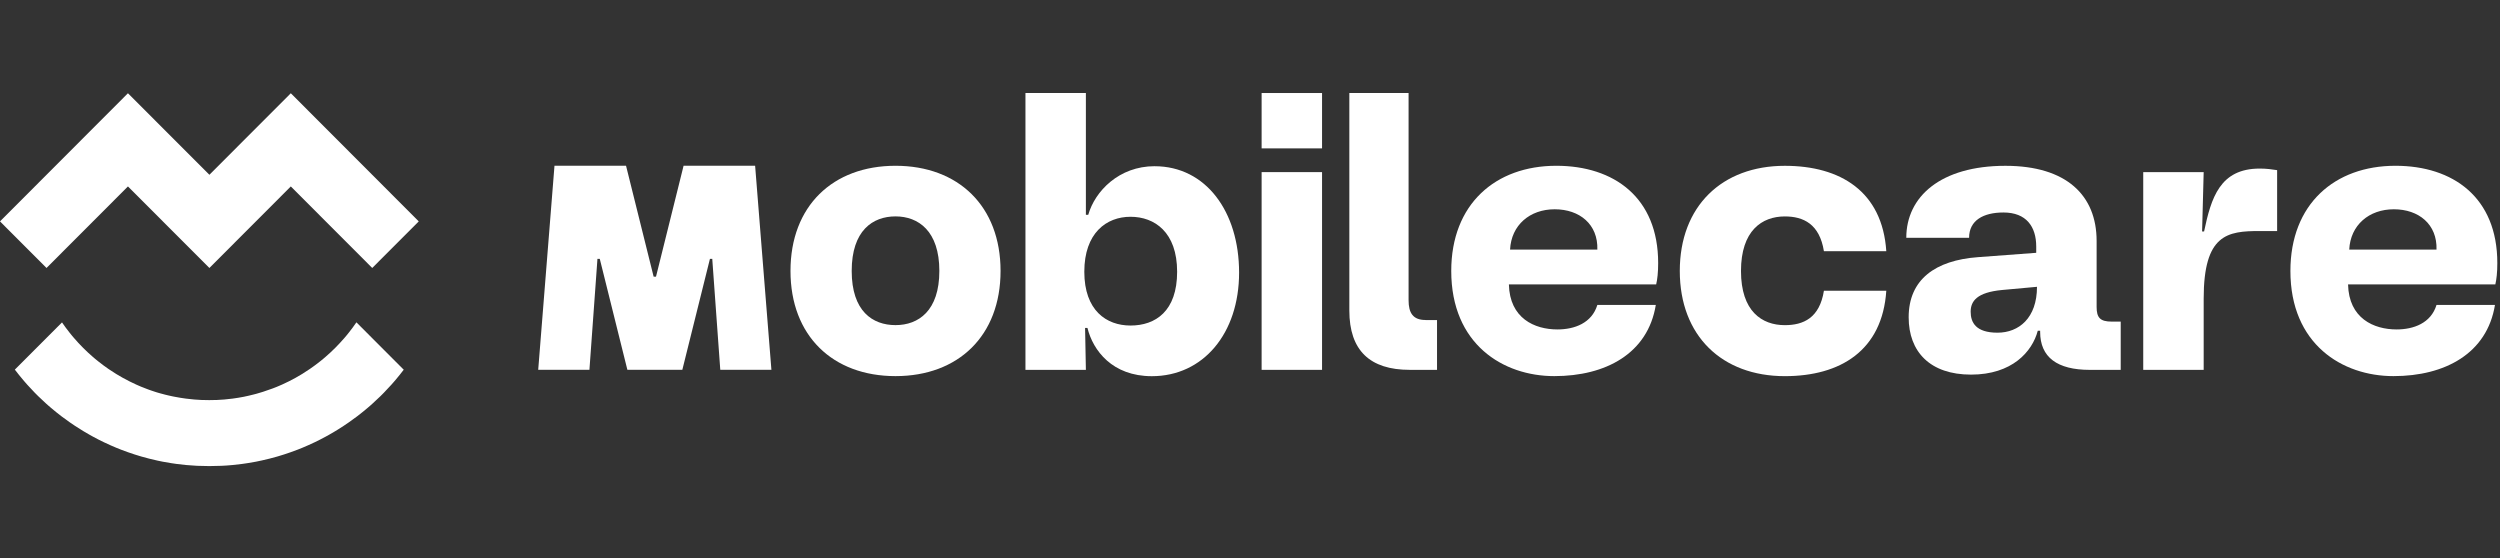 <svg width="215" height="48" viewBox="0 0 215 48" fill="none" xmlns="http://www.w3.org/2000/svg">
<rect x="0" y="0" width="215" height="48" fill="#333333" stroke="none"/>
<path d="M108.499 8V12.761H113.696V8H108.499ZM108.499 14.802V31.807H113.696V14.802H108.499Z" fill="white"/>
<path d="M77.015 14.257C71.614 14.257 67.982 17.725 67.982 23.302C67.982 28.878 71.617 32.346 77.015 32.346C82.413 32.346 86.048 28.878 86.048 23.302C86.048 17.725 82.413 14.257 77.015 14.257ZM77.015 27.96C75.045 27.96 73.246 26.77 73.246 23.302C73.246 19.833 75.045 18.61 77.015 18.61C78.985 18.61 80.784 19.869 80.784 23.302C80.784 26.734 78.985 27.96 77.015 27.96Z" fill="white"/>
<path d="M99.296 14.293C96.239 14.293 94.167 16.436 93.589 18.475H93.386V8H88.189V31.807H93.386L93.317 28.203H93.521C93.997 30.143 95.661 32.352 99.056 32.352C103.472 32.352 106.562 28.68 106.562 23.442C106.562 18.205 103.709 14.295 99.293 14.295L99.296 14.293ZM97.224 27.996C95.152 27.996 93.251 26.704 93.251 23.371C93.251 20.037 95.152 18.643 97.224 18.643C99.296 18.643 101.233 19.968 101.233 23.371C101.233 26.773 99.364 27.996 97.224 27.996Z" fill="white"/>
<path d="M122.599 27.52C121.513 27.52 121.138 26.908 121.138 25.82V8H116.043V26.704C116.043 30.14 117.809 31.807 121.24 31.807H123.584V27.523H122.599V27.52Z" fill="white"/>
<path d="M142.602 22.624C142.602 16.979 138.8 14.257 133.839 14.257C128.609 14.257 124.807 17.554 124.807 23.302C124.807 29.594 129.256 32.346 133.671 32.346C138.087 32.346 141.719 30.407 142.399 26.225H137.372C136.896 27.79 135.402 28.332 133.941 28.332C131.971 28.332 129.831 27.379 129.765 24.456H142.432C142.534 24.015 142.602 23.436 142.602 22.618V22.624ZM137.372 21.467H129.866C129.968 19.359 131.564 17.998 133.704 17.998C135.845 17.998 137.441 19.29 137.372 21.467Z" fill="white"/>
<path d="M153.495 27.963C151.525 27.963 149.725 26.773 149.725 23.305C149.725 19.836 151.525 18.613 153.495 18.613C155.09 18.613 156.482 19.26 156.857 21.605H162.222C161.883 16.469 158.282 14.26 153.495 14.26C148.094 14.26 144.462 17.728 144.462 23.305C144.462 28.881 148.096 32.349 153.495 32.349C158.282 32.349 161.883 30.14 162.222 25.005H156.857C156.482 27.352 155.09 27.963 153.495 27.963Z" fill="white"/>
<path d="M181.6 27.658C180.615 27.658 180.309 27.319 180.309 26.398V20.72C180.309 16.811 177.728 14.26 172.465 14.26C166.896 14.26 163.941 16.913 163.941 20.45H169.342C169.342 18.954 170.564 18.274 172.297 18.274C174.267 18.274 175.115 19.497 175.115 21.2V21.742L170.088 22.117C166.453 22.39 164.145 24.021 164.145 27.286C164.145 30.245 165.98 32.217 169.51 32.217C173.04 32.217 174.773 30.245 175.249 28.443H175.453V28.545C175.453 30.721 176.914 31.809 179.731 31.809H182.381V27.66H181.6V27.658ZM171.785 28.611C169.917 28.611 169.477 27.727 169.477 26.809C169.477 25.892 170.019 25.142 172.193 24.938L175.181 24.666C175.181 27.352 173.618 28.611 171.785 28.611Z" fill="white"/>
<path d="M194.339 14.497C190.908 14.497 190.162 17.012 189.551 19.905H189.381L189.516 14.802H184.318V31.807H189.516V25.685C189.516 20.142 191.554 19.869 194.339 19.869H195.833V14.632C195.393 14.563 194.917 14.497 194.339 14.497Z" fill="white"/>
<path d="M214.77 22.624C214.77 16.979 210.968 14.257 206.007 14.257C200.777 14.257 196.975 17.554 196.975 23.302C196.975 29.594 201.424 32.346 205.839 32.346C210.255 32.346 213.887 30.407 214.567 26.225H209.54C209.064 27.79 207.57 28.332 206.109 28.332C204.139 28.332 201.999 27.379 201.933 24.456H214.6C214.702 24.015 214.77 23.436 214.77 22.618V22.624ZM209.54 21.467H202.034C202.136 19.359 203.732 17.998 205.872 17.998C208.013 17.998 209.609 19.29 209.54 21.467Z" fill="white"/>
<path d="M66.349 31.804H61.944L61.465 25.186L61.259 22.332V22.263H61.055L61.033 22.348L60.78 23.365L58.681 31.801H53.954L51.855 23.362L51.602 22.348L51.58 22.263H51.376V22.329L51.17 25.183L50.691 31.801H46.286L46.924 23.806L47.686 14.251H53.838L53.951 14.703L56.191 23.706L56.213 23.792H56.416L56.438 23.706L58.681 14.686L58.788 14.251H64.94L65.702 23.806L66.341 31.801L66.349 31.804Z" fill="white"/>
<path d="M34.727 31.788C34.496 32.091 34.26 32.388 34.012 32.678C33.951 32.749 33.891 32.821 33.828 32.892C33.773 32.953 33.72 33.017 33.665 33.077C33.453 33.314 33.236 33.548 33.013 33.774C32.964 33.827 32.914 33.876 32.862 33.926C32.812 33.975 32.76 34.028 32.711 34.077C32.482 34.3 32.251 34.518 32.014 34.73C31.954 34.785 31.891 34.84 31.83 34.893C31.759 34.953 31.687 35.017 31.616 35.077C31.327 35.322 31.029 35.562 30.727 35.794C30.493 35.973 30.253 36.146 30.011 36.314C29.86 36.419 29.709 36.524 29.555 36.623C29.409 36.719 29.26 36.816 29.109 36.909C29.018 36.967 28.925 37.025 28.831 37.08C28.66 37.185 28.487 37.284 28.311 37.383C28.209 37.441 28.11 37.496 28.008 37.551C27.692 37.722 27.373 37.888 27.048 38.042C27.029 38.05 27.012 38.058 26.993 38.066C26.669 38.221 26.341 38.367 26.008 38.505C25.871 38.56 25.733 38.615 25.596 38.67C25.213 38.819 24.822 38.956 24.429 39.083C24.322 39.116 24.214 39.152 24.107 39.182C24.074 39.193 24.041 39.202 24.008 39.213C23.948 39.232 23.884 39.248 23.824 39.268C23.394 39.392 22.96 39.502 22.52 39.598C22.349 39.637 22.178 39.67 22.005 39.706C21.757 39.753 21.507 39.797 21.254 39.835C21.108 39.857 20.962 39.879 20.816 39.899C20.547 39.934 20.274 39.965 20.002 39.992C19.68 40.023 19.353 40.047 19.025 40.061C19.009 40.061 18.995 40.061 18.979 40.061C18.654 40.075 18.329 40.083 18.002 40.083C17.674 40.083 17.347 40.075 17.025 40.061C17.009 40.061 16.995 40.061 16.978 40.061C16.651 40.045 16.326 40.023 16.002 39.992C15.729 39.968 15.457 39.934 15.187 39.899C15.041 39.879 14.896 39.857 14.75 39.835C14.499 39.797 14.249 39.753 13.999 39.706C13.845 39.675 13.693 39.645 13.542 39.612C13.523 39.607 13.503 39.604 13.484 39.598C13.044 39.502 12.609 39.392 12.18 39.268C12.119 39.251 12.056 39.232 11.996 39.213C11.963 39.202 11.93 39.193 11.897 39.182C11.789 39.149 11.682 39.116 11.575 39.083C11.181 38.956 10.79 38.819 10.408 38.67C10.271 38.615 10.133 38.56 9.995 38.505C9.662 38.367 9.332 38.221 9.01 38.066C8.991 38.058 8.975 38.05 8.955 38.042C8.631 37.888 8.309 37.722 7.995 37.551C7.893 37.496 7.792 37.441 7.693 37.383C7.516 37.284 7.343 37.182 7.173 37.08C6.928 36.934 6.688 36.78 6.449 36.623C6.295 36.521 6.144 36.419 5.992 36.314C5.75 36.146 5.511 35.97 5.277 35.794C4.974 35.562 4.68 35.325 4.388 35.077C4.317 35.017 4.245 34.953 4.174 34.893C4.113 34.838 4.05 34.785 3.989 34.73C3.753 34.518 3.519 34.3 3.293 34.077C3.241 34.028 3.191 33.978 3.142 33.926C3.092 33.876 3.04 33.824 2.99 33.774C2.768 33.545 2.55 33.314 2.338 33.077C2.283 33.017 2.228 32.953 2.176 32.892C2.113 32.821 2.052 32.749 1.992 32.678C1.747 32.388 1.507 32.091 1.276 31.788L3.992 29.068L5.332 27.727C5.541 28.032 5.761 28.33 5.992 28.619C6.058 28.702 6.124 28.785 6.193 28.867C6.248 28.936 6.306 29.002 6.364 29.068C6.614 29.36 6.875 29.642 7.148 29.914C7.42 30.187 7.701 30.449 7.992 30.699C8.058 30.757 8.127 30.812 8.193 30.87C8.276 30.939 8.358 31.005 8.441 31.071C8.73 31.303 9.027 31.523 9.332 31.733C9.55 31.881 9.77 32.025 9.993 32.162C10.182 32.278 10.375 32.391 10.57 32.498C10.945 32.708 11.33 32.898 11.723 33.077C11.787 33.105 11.85 33.132 11.913 33.16C11.941 33.171 11.968 33.184 11.996 33.196C12.029 33.209 12.064 33.223 12.097 33.24C12.13 33.253 12.166 33.267 12.199 33.281C12.235 33.295 12.271 33.309 12.306 33.322C12.318 33.328 12.331 33.331 12.342 33.336C12.386 33.353 12.43 33.372 12.474 33.388C12.491 33.394 12.507 33.402 12.524 33.408C12.56 33.422 12.595 33.435 12.631 33.449C12.667 33.463 12.703 33.477 12.739 33.49C12.766 33.501 12.793 33.51 12.821 33.521C12.854 33.534 12.89 33.545 12.923 33.556C12.97 33.573 13.019 33.59 13.066 33.606C13.165 33.639 13.267 33.672 13.366 33.705C13.404 33.716 13.44 33.73 13.479 33.741C13.498 33.747 13.517 33.752 13.536 33.758C13.575 33.769 13.611 33.78 13.649 33.791C13.682 33.802 13.715 33.81 13.748 33.818C13.757 33.818 13.768 33.824 13.776 33.827C13.809 33.835 13.842 33.846 13.877 33.854C13.916 33.865 13.955 33.876 13.993 33.884C14.059 33.901 14.122 33.92 14.188 33.937C14.238 33.95 14.287 33.962 14.334 33.972C14.381 33.983 14.433 33.997 14.483 34.008C14.516 34.017 14.549 34.025 14.582 34.03C14.648 34.047 14.714 34.061 14.78 34.074C14.838 34.088 14.898 34.099 14.956 34.11C14.986 34.116 15.017 34.121 15.047 34.127C15.358 34.187 15.674 34.24 15.993 34.281C16.23 34.311 16.469 34.336 16.709 34.358C16.91 34.375 17.113 34.389 17.317 34.397C17.542 34.408 17.768 34.41 17.994 34.41C18.222 34.41 18.448 34.405 18.67 34.397C18.874 34.389 19.075 34.375 19.278 34.358C19.518 34.339 19.757 34.314 19.994 34.281C20.313 34.24 20.627 34.187 20.94 34.127C20.971 34.121 21.001 34.116 21.031 34.108C21.061 34.102 21.089 34.096 21.119 34.088C21.149 34.083 21.18 34.077 21.21 34.069C21.276 34.055 21.342 34.041 21.408 34.025C21.556 33.992 21.702 33.956 21.848 33.917C21.898 33.904 21.947 33.893 21.994 33.879C22.038 33.868 22.079 33.854 22.123 33.843C22.291 33.796 22.456 33.747 22.621 33.694C22.896 33.606 23.169 33.512 23.439 33.41C23.469 33.399 23.496 33.388 23.526 33.377C23.614 33.344 23.703 33.309 23.791 33.273C23.859 33.245 23.928 33.215 23.994 33.187C24.022 33.176 24.049 33.163 24.077 33.151C24.14 33.124 24.203 33.096 24.267 33.069C24.66 32.892 25.043 32.7 25.417 32.493C25.612 32.386 25.805 32.273 25.992 32.157C26.215 32.019 26.435 31.876 26.652 31.727C26.957 31.518 27.255 31.297 27.544 31.066C27.626 31 27.709 30.934 27.791 30.865C27.86 30.81 27.926 30.752 27.992 30.694C28.284 30.443 28.567 30.181 28.837 29.909C29.106 29.636 29.37 29.355 29.621 29.063C29.678 28.997 29.733 28.931 29.791 28.862C29.86 28.779 29.926 28.697 29.992 28.614C30.223 28.325 30.443 28.027 30.652 27.721L30.994 28.063L32.994 30.066L33.096 30.168L33.995 31.069L34.711 31.785L34.727 31.788Z" fill="white"/>
<path d="M36.012 19.04L32.012 23.046L25.01 16.034L18.008 23.046L11.003 16.034L4 23.046L0 19.04L11.003 8.02L18.008 15.031L25.01 8.02L36.012 19.04Z" fill="white"/>
</svg>
